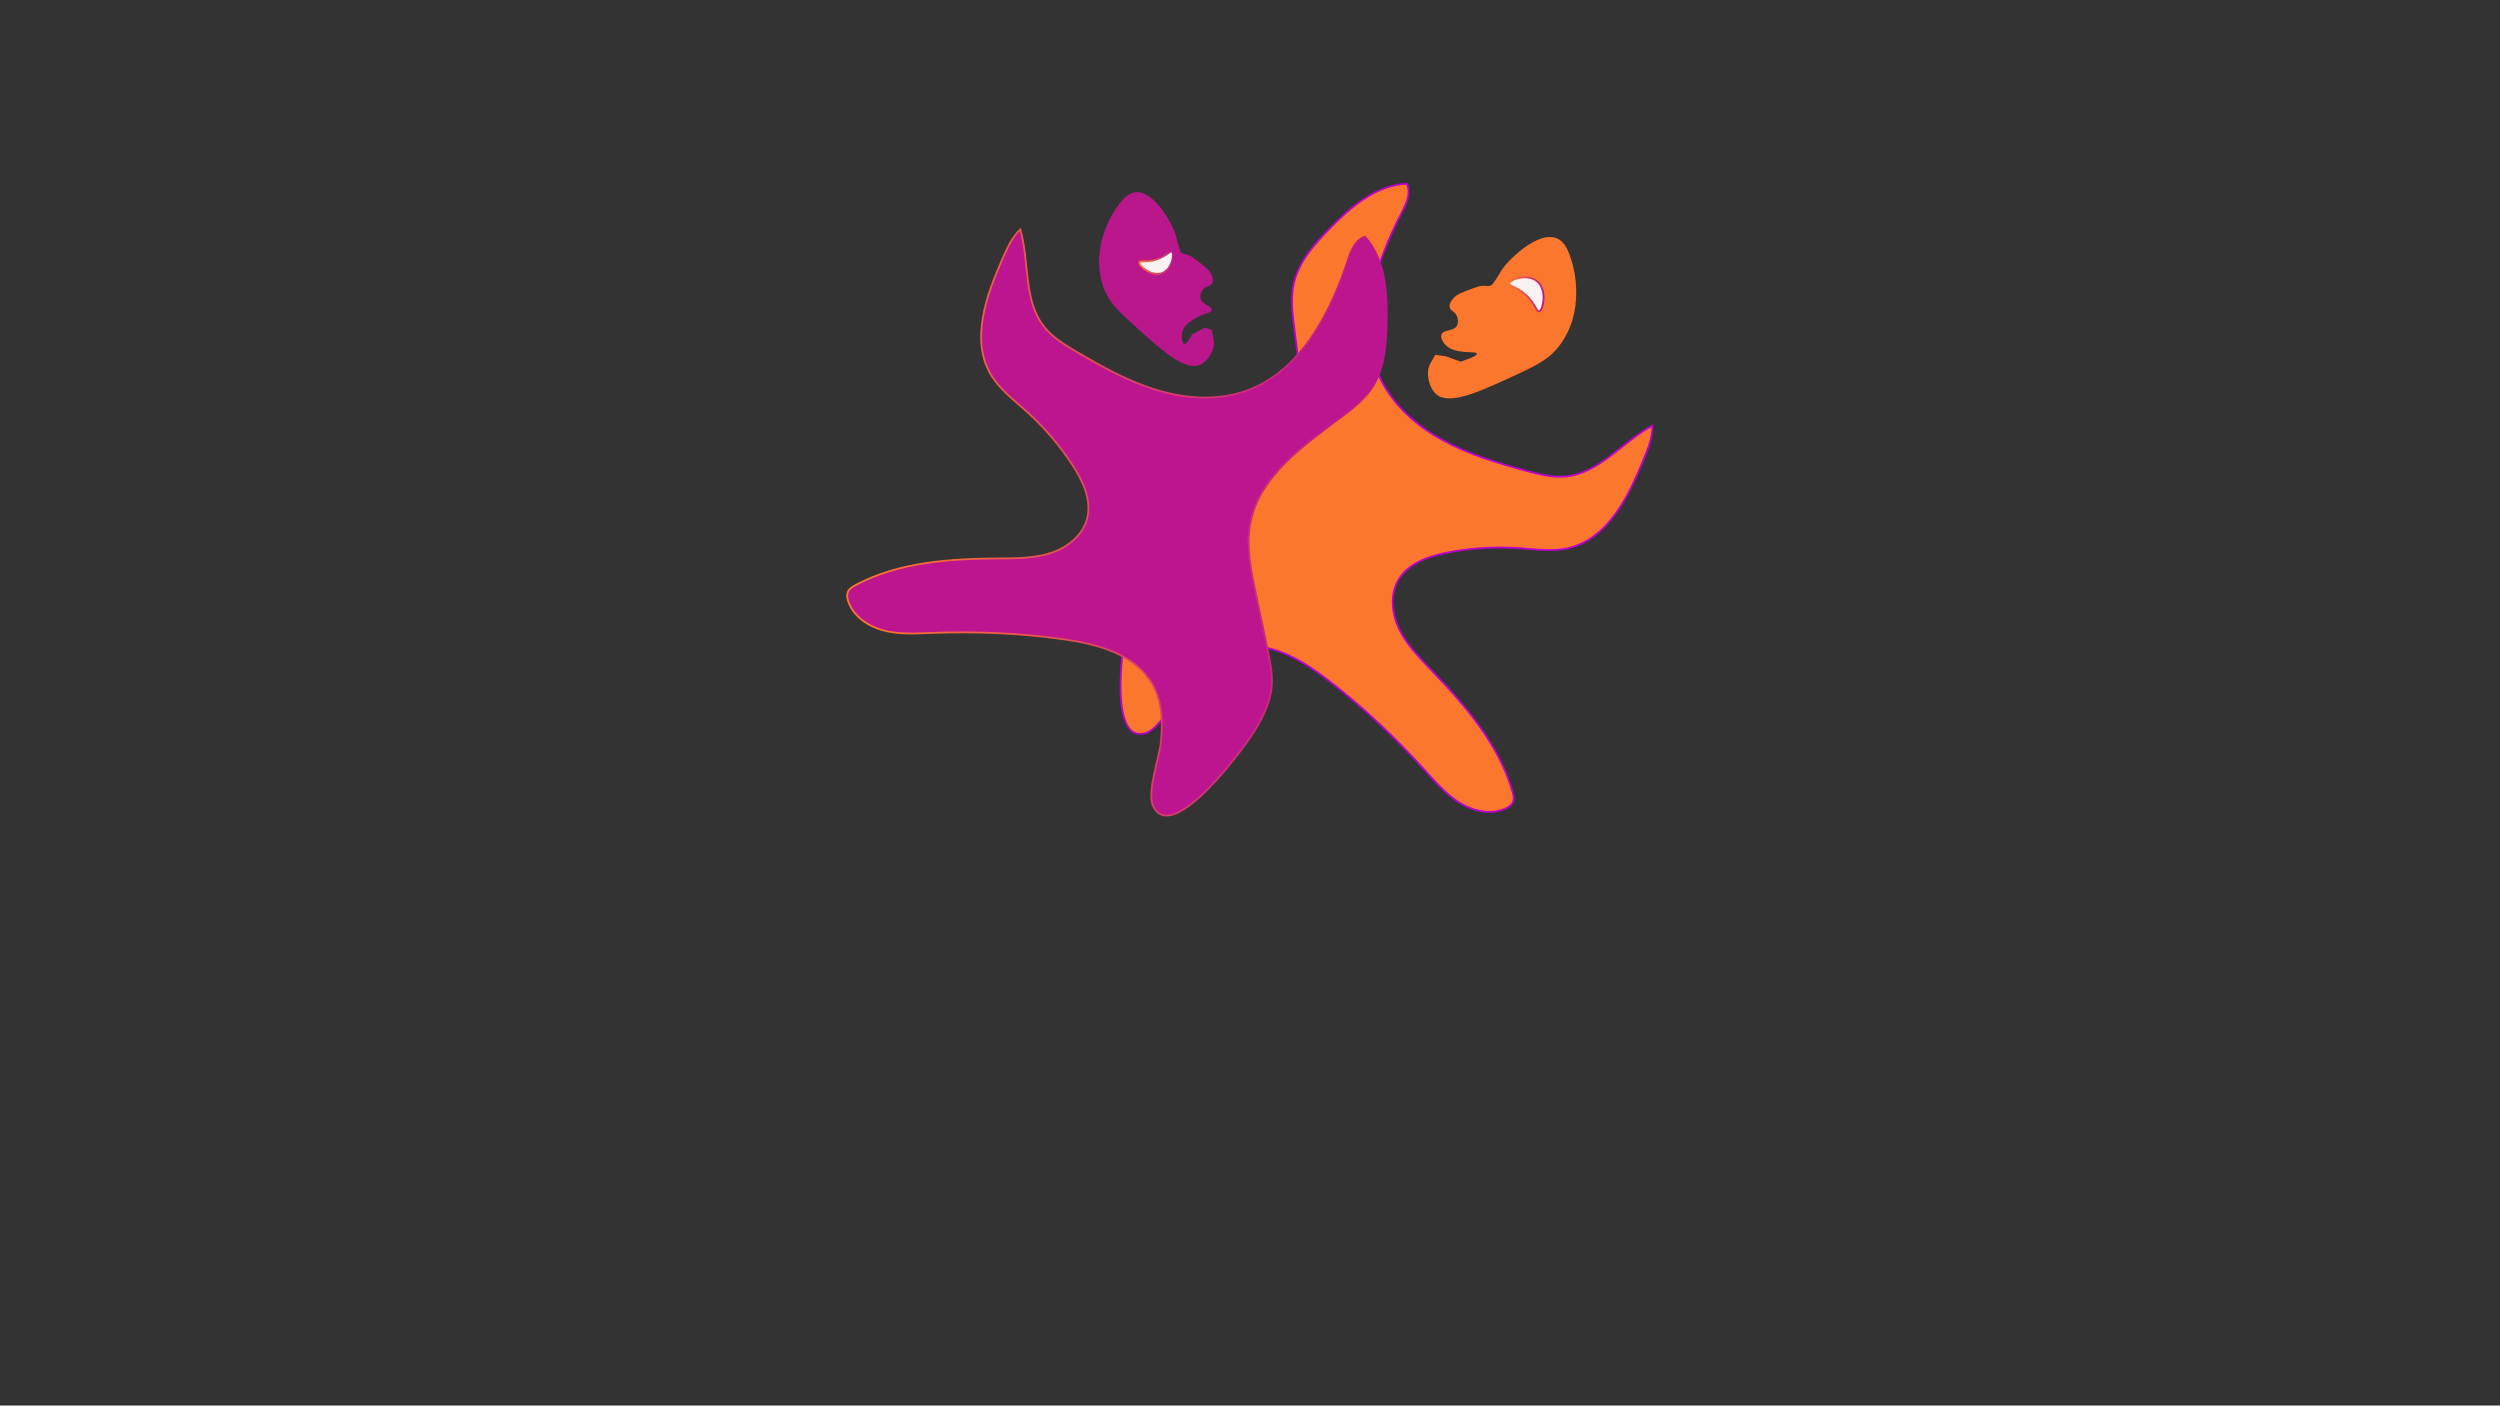 <?xml version="1.0" encoding="utf-8"?>
<!-- Generator: Adobe Illustrator 23.0.0, SVG Export Plug-In . SVG Version: 6.00 Build 0)  -->
<svg version="1.1" id="Camada_1" xmlns="http://www.w3.org/2000/svg" xmlns:xlink="http://www.w3.org/1999/xlink" x="0px" y="0px"
	 viewBox="0 0 1366 768" style="enable-background:new 0 0 1366 768;" xml:space="preserve">
<rect x="0" y="0" width="1366" height="768" fill="#333333" stroke="none"/>
<style type="text/css">
	.st0{fill:#FFFFFF;stroke:#000000;stroke-miterlimit:10;}
	.st1{fill:#FC772E;}
	.st2{fill:#F9F2F2;stroke:url(#SVGID_1_);stroke-miterlimit:10;}
	.st3{fill:#BA178D;}
	.st4{fill:#F9F2F2;stroke:url(#SVGID_2_);stroke-miterlimit:10;}
	.st5{fill:#FC772E;stroke:#BC00D0;stroke-miterlimit:10;}
	.st6{fill:#BD158F;stroke:url(#SVGID_3_);stroke-miterlimit:10;}
	.st7{fill:none;}
</style>
<path class="st0" d="M820.46,162.35"/>
<path class="st0" d="M823.51,139.48"/>
<path class="st1" d="M784.43,215.15c6.95,6.52,23.29-0.91,38.22-7.7c15.36-6.98,23.05-10.48,28.87-17.86
	c15.35-19.46,8.13-44.04,7.43-46.31c-1.64-5.28-3.38-10.86-8.13-12.97c-10.85-4.82-28.33,13.45-30.62,17.74
	c-0.57,1.08-1.27,2.17-2.67,4.35c-1.77,2.77-2.19,3.2-2.81,3.52c-1.56,0.8-2.51-0.02-5.33,0.31c-0.83,0.1-1.65,0.28-4.1,1.16
	c-6.34,2.3-9.51,3.46-11.42,5.92c-0.83,1.07-2.19,2.82-1.76,4.62c0.47,1.97,2.63,2.07,3.81,4.48c0.72,1.47,1.1,3.83,0.14,5.57
	c-1.84,3.31-7.15,1.82-8.41,4.73c-0.88,2.03,1.26,4.73,1.56,5.1c5.09,6.44,17.44,3.61,17.76,5.43c0.12,0.66-1.37,1.89-8.9,4.39
	c-2.61-0.97-5.22-1.94-7.84-2.9c-3.88-0.57-5.97-0.87-5.97-0.87c0,0-2.5,4.27-3.1,5.51C778.96,203.93,780.84,211.78,784.43,215.15z"
	/>
<linearGradient id="SVGID_1_" gradientUnits="userSpaceOnUse" x1="824.198" y1="160.868" x2="843.912" y2="160.868">
	<stop  offset="0.011" style="stop-color:#FC772E"/>
	<stop  offset="1" style="stop-color:#BD158F"/>
</linearGradient>
<path class="st2" d="M840.95,170.17c-1.41,0.29-2-4.38-7.33-9.17c-4.92-4.43-9.07-4.61-8.93-6.09c0.22-2.19,9.71-5.63,15.1-1.27
	C845.71,158.44,843.07,169.74,840.95,170.17z"/>
<path class="st3" d="M655.99,199.2c-8.01,3.89-20.53-7.28-31.96-17.49c-11.77-10.5-17.65-15.75-20.8-23.96
	c-8.29-21.63,4.98-41.56,6.24-43.38c2.93-4.25,6.03-8.75,10.86-9.31c11.02-1.28,21.54,19.87,22.38,24.34
	c0.21,1.12,0.53,2.29,1.17,4.62c0.81,2.97,1.07,3.46,1.53,3.92c1.17,1.15,2.24,0.68,4.67,1.75c0.71,0.32,1.4,0.71,3.33,2.18
	c5.02,3.82,7.52,5.73,8.55,8.45c0.44,1.18,1.17,3.12,0.28,4.61c-0.97,1.63-2.92,1.11-4.65,2.94c-1.05,1.11-2.05,3.11-1.67,4.93
	c0.8,3.81,6.38,4.55,6.19,6.56c-0.17,1.84-5,1.64-11.11,5.86c-3.01,2.08-3.86,3.52-4.23,4.27c-1.72,3.49-1.03,8.08,0.31,8.42
	c0.49,0.12,1.67-0.16,4.24-5.16c2.26-1.21,4.52-2.41,6.78-3.62c1.3,0.37,2.61,0.74,3.91,1.11c0,0,1.05,4.51,1.24,5.77
	C663.99,190.7,660.13,197.19,655.99,199.2z"/>
<linearGradient id="SVGID_2_" gradientUnits="userSpaceOnUse" x1="622.077" y1="143.527" x2="641.428" y2="143.527">
	<stop  offset="0.011" style="stop-color:#FC772E"/>
	<stop  offset="1" style="stop-color:#BD158F"/>
</linearGradient>
<path class="st4" d="M622.6,143.35c0.35-1.16,4.02,0.28,9.68-1.71c5.23-1.85,7.03-4.82,8.05-4.13c1.52,1.03,0.25,9.4-5.11,11.61
	C629.33,151.54,622.08,145.08,622.6,143.35z"/>
<path class="st5" d="M617.81,329.88c2.12-7.32,4.74-14.69,9.53-20.61c4.51-5.57,10.68-9.51,16.73-13.35
	c9.06-5.75,18.12-11.5,27.18-17.25c10.77-6.84,21.84-13.95,29.1-24.44c14.97-21.62,9.91-50.59,6.62-76.68
	c-0.97-7.66-1.71-15.52,0.05-23.04c2.7-11.5,10.92-20.81,19.16-29.27c11.73-12.06,25.67-24.18,42.49-24.84
	c2.49,4.96-0.21,10.83-2.76,15.76c-14.37,27.74-25.27,61.21-12.21,89.6c6.89,14.97,19.79,26.53,34.2,34.52
	c14.41,7.99,30.36,12.72,46.26,17.03c6.99,1.89,14.17,3.73,21.37,3.03c18.44-1.8,31.06-19.01,47.37-27.81
	c0.1,6.24-2.28,12.21-4.61,17.99c-8.32,20.59-19.58,43.81-41.19,48.93c-8.89,2.11-18.16,0.66-27.27,0.04
	c-13.03-0.89-26.17-0.07-38.98,2.43c-10.34,2.02-21.41,5.84-26.75,14.92c-4.79,8.15-3.61,18.73,0.57,27.21s10.96,15.35,17.51,22.17
	c18.61,19.37,36.79,40.54,44.28,66.34c0.52,1.8,0.98,3.76,0.31,5.5c-0.69,1.78-2.41,2.94-4.15,3.72c-7.9,3.58-17.41,1.54-24.82-2.98
	s-13.16-11.22-18.98-17.65c-16.31-18.04-34.02-34.85-53.31-49.66c-14.69-11.29-32.77-21.91-50.75-17.43
	c-11.11,2.77-19.26,10.71-26.42,19.2c-5.3,6.29-14.13,24.75-22.1,27.23C603.19,407.69,614.93,339.81,617.81,329.88z"/>
<linearGradient id="SVGID_3_" gradientUnits="userSpaceOnUse" x1="462.393" y1="285.288" x2="758.23" y2="285.288">
	<stop  offset="0.011" style="stop-color:#FC772E"/>
	<stop  offset="1" style="stop-color:#BD158F"/>
</linearGradient>
<path class="st6" d="M686.63,397.53c3.76-6.63,7.22-13.64,8.11-21.21c0.84-7.12-0.64-14.29-2.11-21.3c-2.2-10.5-4.4-21.01-6.6-31.51
	c-2.62-12.49-5.24-25.38-2.79-37.9c5.04-25.81,29.33-42.4,50.32-58.24c6.16-4.65,12.32-9.6,16.47-16.11
	c6.35-9.96,7.29-22.34,7.61-34.15c0.45-16.82-0.58-35.26-11.84-47.77c-5.29,1.68-7.62,7.71-9.37,12.98
	c-9.85,29.65-26.23,60.81-55.67,71.25c-15.53,5.51-32.82,4.33-48.59-0.42c-15.77-4.75-30.29-12.87-44.47-21.26
	c-6.23-3.68-12.56-7.55-17.08-13.2c-11.58-14.47-8.04-35.51-13.12-53.34c-4.54,4.28-7.16,10.15-9.67,15.86
	c-8.94,20.33-17.73,44.6-6.32,63.65c4.69,7.83,12.2,13.48,19,19.57c9.73,8.71,18.31,18.7,25.45,29.63
	c5.76,8.81,10.75,19.41,7.97,29.57c-2.5,9.12-10.9,15.65-19.9,18.57c-8.99,2.92-18.64,2.85-28.1,2.92
	c-26.86,0.18-54.72,1.92-78.42,14.55c-1.65,0.88-3.38,1.92-4.16,3.62c-0.8,1.73-0.42,3.78,0.23,5.57
	c2.95,8.16,11.05,13.55,19.45,15.7c8.4,2.15,17.22,1.61,25.89,1.28c24.3-0.9,48.7,0.07,72.77,3.54c18.34,2.65,38.56,8.19,47.89,24.2
	c5.77,9.89,5.77,21.27,4.67,32.32c-0.81,8.18-7.87,27.39-4.09,34.83C641.09,462.28,681.53,406.51,686.63,397.53z"/>
<rect x="245.93" y="133.77" class="st7" width="0" height="8.22"/>
</svg>
